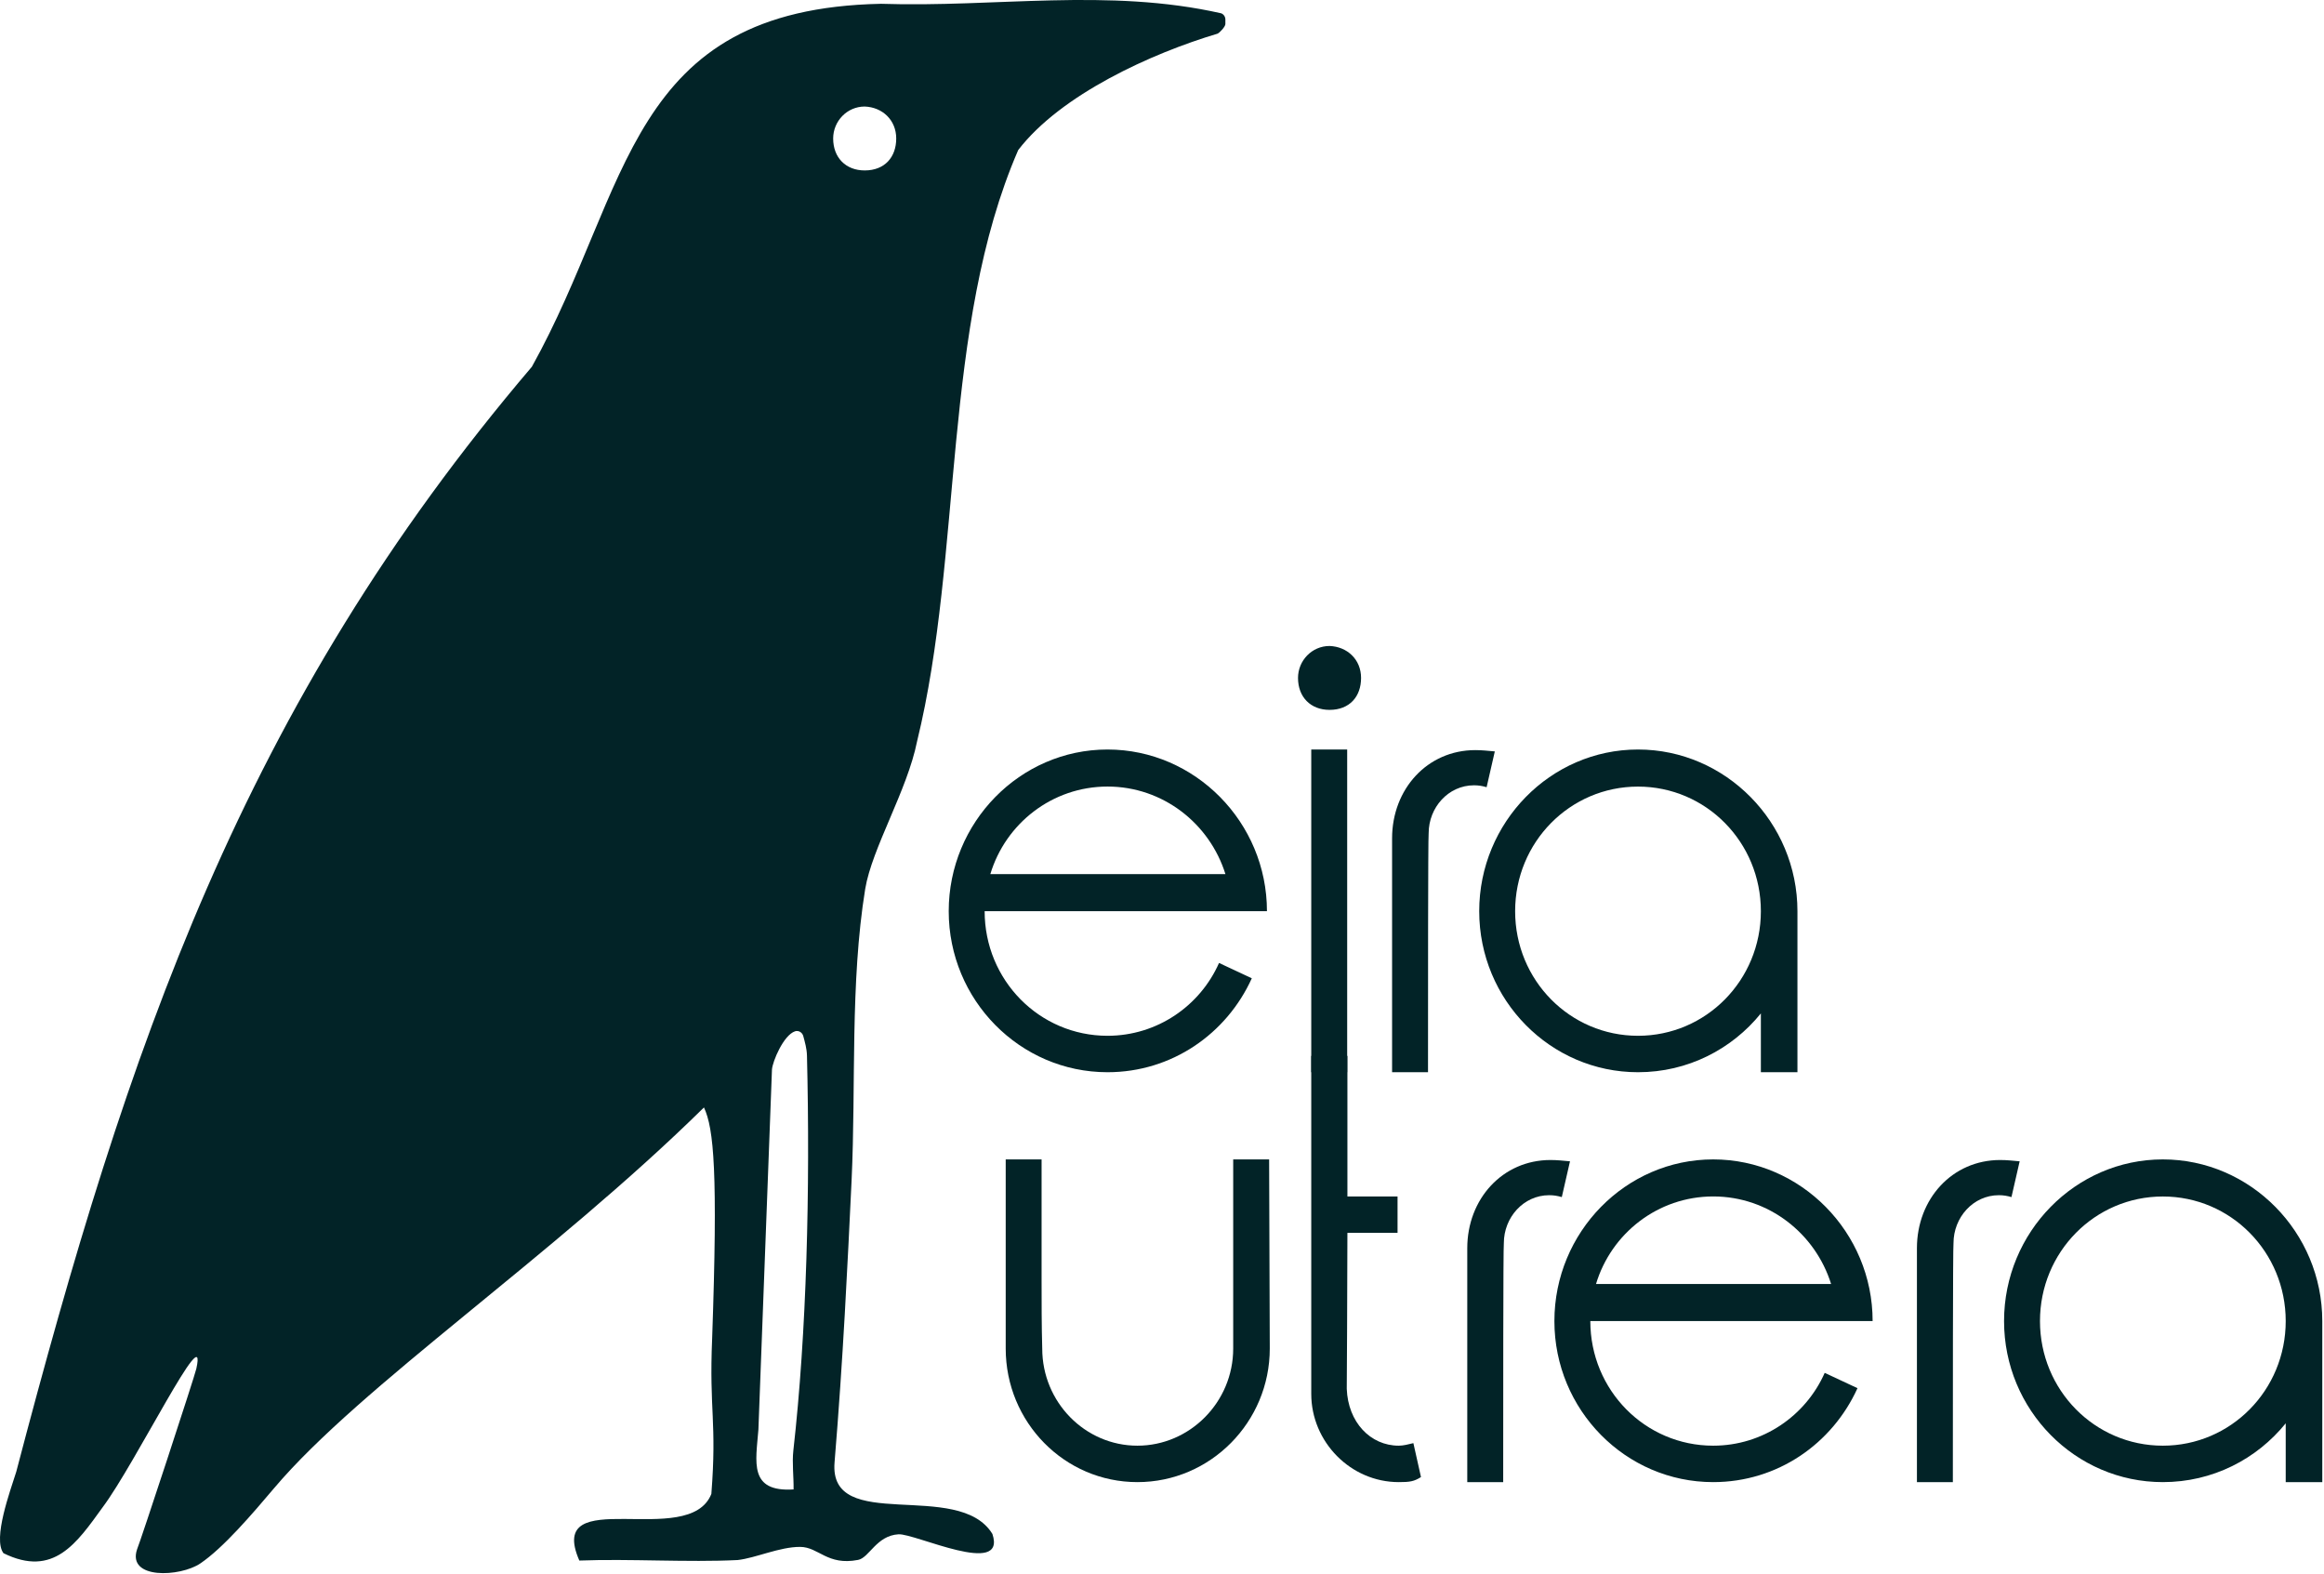 <svg width="502" height="340" viewBox="0 0 502 340" fill="none" xmlns="http://www.w3.org/2000/svg">
<g clip-path="url(#clip0_41_281)">
<path d="M273.68 196.8H212.69C212.69 211.71 224.53 223.71 239.23 223.71C249.98 223.71 259.24 217.22 263.32 207.98L270.4 211.29C264.95 223.3 253.11 231.58 239.23 231.58C220.31 231.58 204.93 215.98 204.93 196.8C204.93 177.62 220.31 161.88 239.23 161.88C258.15 161.88 273.67 177.61 273.67 196.8H273.68ZM213.92 188.79H264.7C261.3 177.89 251.22 169.88 239.24 169.88C227.26 169.88 217.19 177.89 213.92 188.79Z" fill="#022327"/>
<path d="M287.19 153.32C283.11 153.32 280.38 150.56 280.38 146.42C280.38 142.69 283.37 139.52 287.19 139.52C291 139.66 294 142.42 294 146.42C294 150.42 291.55 153.32 287.19 153.32Z" fill="#022327"/>
<path d="M291 161.88H283.24V231.58H291V161.88Z" fill="#022327"/>
<path d="M321.12 170.02C320.17 169.74 319.35 169.61 318.4 169.61C312.82 169.61 308.6 174.44 308.6 179.96C308.46 180.65 308.46 216.12 308.46 231.58H300.7V181.06C300.7 170.43 308.32 162.01 318.67 162.01C320.17 162.01 321.26 162.15 322.89 162.29L321.12 170.02Z" fill="#022327"/>
<path d="M388.26 196.8V231.58H380.36V218.88C374.1 226.61 364.57 231.58 353.82 231.58C334.9 231.58 319.52 215.98 319.52 196.8C319.52 177.62 334.9 161.88 353.82 161.88C372.74 161.88 388.26 177.61 388.26 196.8ZM327.28 196.8C327.28 211.71 339.12 223.71 353.82 223.71C368.52 223.71 380.36 211.7 380.36 196.8C380.36 181.9 368.52 169.89 353.82 169.89C339.12 169.89 327.28 181.9 327.28 196.8Z" fill="#022327"/>
<path d="M224.99 250.41V276.22C224.99 281.33 224.99 286.3 225.13 291.26C225.13 302.85 234.39 312.24 245.69 312.24C256.99 312.24 266.38 302.85 266.38 291.26V250.41H274.14L274.28 291.26C274.28 307.13 261.48 320.11 245.69 320.11C229.9 320.11 217.24 307.14 217.24 291.26V250.41H225H224.99Z" fill="#022327"/>
<path d="M306.95 319.01C305.44 319.98 304.48 320.11 302.15 320.11C291.73 320.11 283.24 311.41 283.24 301.06V228.05H291.05V258.41H301.88V266.28H291.05C291.05 277.87 290.91 299.96 290.91 299.96C291.18 307.14 295.98 312.24 302.15 312.24C303.11 312.24 304.21 311.96 305.3 311.69L306.94 319.01H306.95Z" fill="#022327"/>
<path d="M337.36 258.55C336.41 258.27 335.59 258.14 334.64 258.14C329.06 258.14 324.84 262.97 324.84 268.49C324.7 269.18 324.7 304.65 324.7 320.11H316.94V269.59C316.94 258.96 324.56 250.54 334.91 250.54C336.41 250.54 337.5 250.68 339.13 250.82L337.36 258.55Z" fill="#022327"/>
<path d="M404.51 285.33H343.52C343.52 300.24 355.36 312.24 370.06 312.24C380.81 312.24 390.07 305.75 394.15 296.51L401.23 299.82C395.78 311.83 383.94 320.11 370.06 320.11C351.14 320.11 335.76 304.51 335.76 285.33C335.76 266.15 351.14 250.41 370.06 250.41C388.98 250.41 404.5 266.14 404.5 285.33H404.51ZM344.75 277.32H395.53C392.13 266.42 382.05 258.41 370.07 258.41C358.09 258.41 348.02 266.42 344.75 277.32Z" fill="#022327"/>
<path d="M434.49 258.55C433.54 258.27 432.72 258.14 431.77 258.14C426.19 258.14 421.97 262.97 421.97 268.49C421.83 269.18 421.83 304.65 421.83 320.11H414.07V269.59C414.07 258.96 421.69 250.54 432.04 250.54C433.54 250.54 434.63 250.68 436.26 250.82L434.49 258.55Z" fill="#022327"/>
<path d="M501.63 285.33V320.11H493.73V307.41C487.47 315.14 477.94 320.11 467.19 320.11C448.27 320.11 432.89 304.51 432.89 285.33C432.89 266.15 448.27 250.41 467.19 250.41C486.11 250.41 501.63 266.14 501.63 285.33ZM440.65 285.33C440.65 300.24 452.49 312.24 467.19 312.24C481.89 312.24 493.73 300.23 493.73 285.33C493.73 270.43 481.89 258.42 467.19 258.42C452.49 258.42 440.65 270.43 440.65 285.33Z" fill="#022327"/>
<path d="M264.69 4.22C264.69 3.63 264.35 3.11 263.81 2.88C239.38 -2.66 214.93 1.64 190.3 0.82C135.33 1.94 136.38 40.62 114.89 79.21C52.34 152.67 27.58 226.15 3.51 317.88C2.19 322.07 -1.6 332.34 0.75 335.46C11.6 340.8 16.6 333.24 22.19 325.52C29.23 316.13 44.97 283.95 42.41 295.61C42.04 297.3 30.28 333.1 29.61 334.62C27.4 341.16 38.9 340.62 43.26 337.68C48.24 334.32 54.5 326.98 59.24 321.38C77.82 299.4 119.35 271.39 152.06 239.19C154.2 243.76 155.09 253.14 153.83 289.05C153.16 304.8 154.88 306.95 153.66 322.65C148.86 334.85 117.73 320.1 125.14 337.05C136.04 336.63 148.52 337.48 159.34 336.94C163.22 336.51 168.41 334.08 172.84 334.1C176.86 334.12 178.67 338.2 185.35 336.91C187.77 336.45 189.29 331.67 194.08 331.38C197.67 331.17 217.49 340.73 214.37 331.31C207.06 319.35 178.98 331.43 180.27 315.84C182.12 293.48 183.07 273.34 183.95 254.95C184.91 234.48 183.6 212.26 186.89 192C188.34 183.19 195.98 170.71 198.09 160.14C208.02 119.58 203.36 70.62 219.94 32.41C229.15 20.41 248.74 11.52 263 7.27C263.5 7.03 264.69 5.75 264.69 5.19V4.24V4.22ZM166.75 231C166.87 229.27 169.24 223.56 171.74 222.74C172.49 222.49 173.3 222.99 173.51 223.76C173.88 225.14 174.27 226.48 174.31 227.98C175.02 257.05 174.24 287.84 171.37 313.28C171.07 315.97 171.46 318.9 171.42 321.69C171.42 322.46 172.17 321.64 171.42 321.69C161.69 322.3 163.27 315.77 163.82 308.78M186.78 36.81C182.7 36.81 179.97 34.05 179.97 29.91C179.97 26.18 182.96 23.01 186.78 23.01C190.59 23.15 193.59 25.91 193.59 29.91C193.59 33.91 191.14 36.81 186.78 36.81Z" fill="#022327"/>
</g>
<defs>
<clipPath id="clip0_41_281">
<rect width="501.63" height="339.77" fill="white"/>
</clipPath>
</defs>
</svg>
